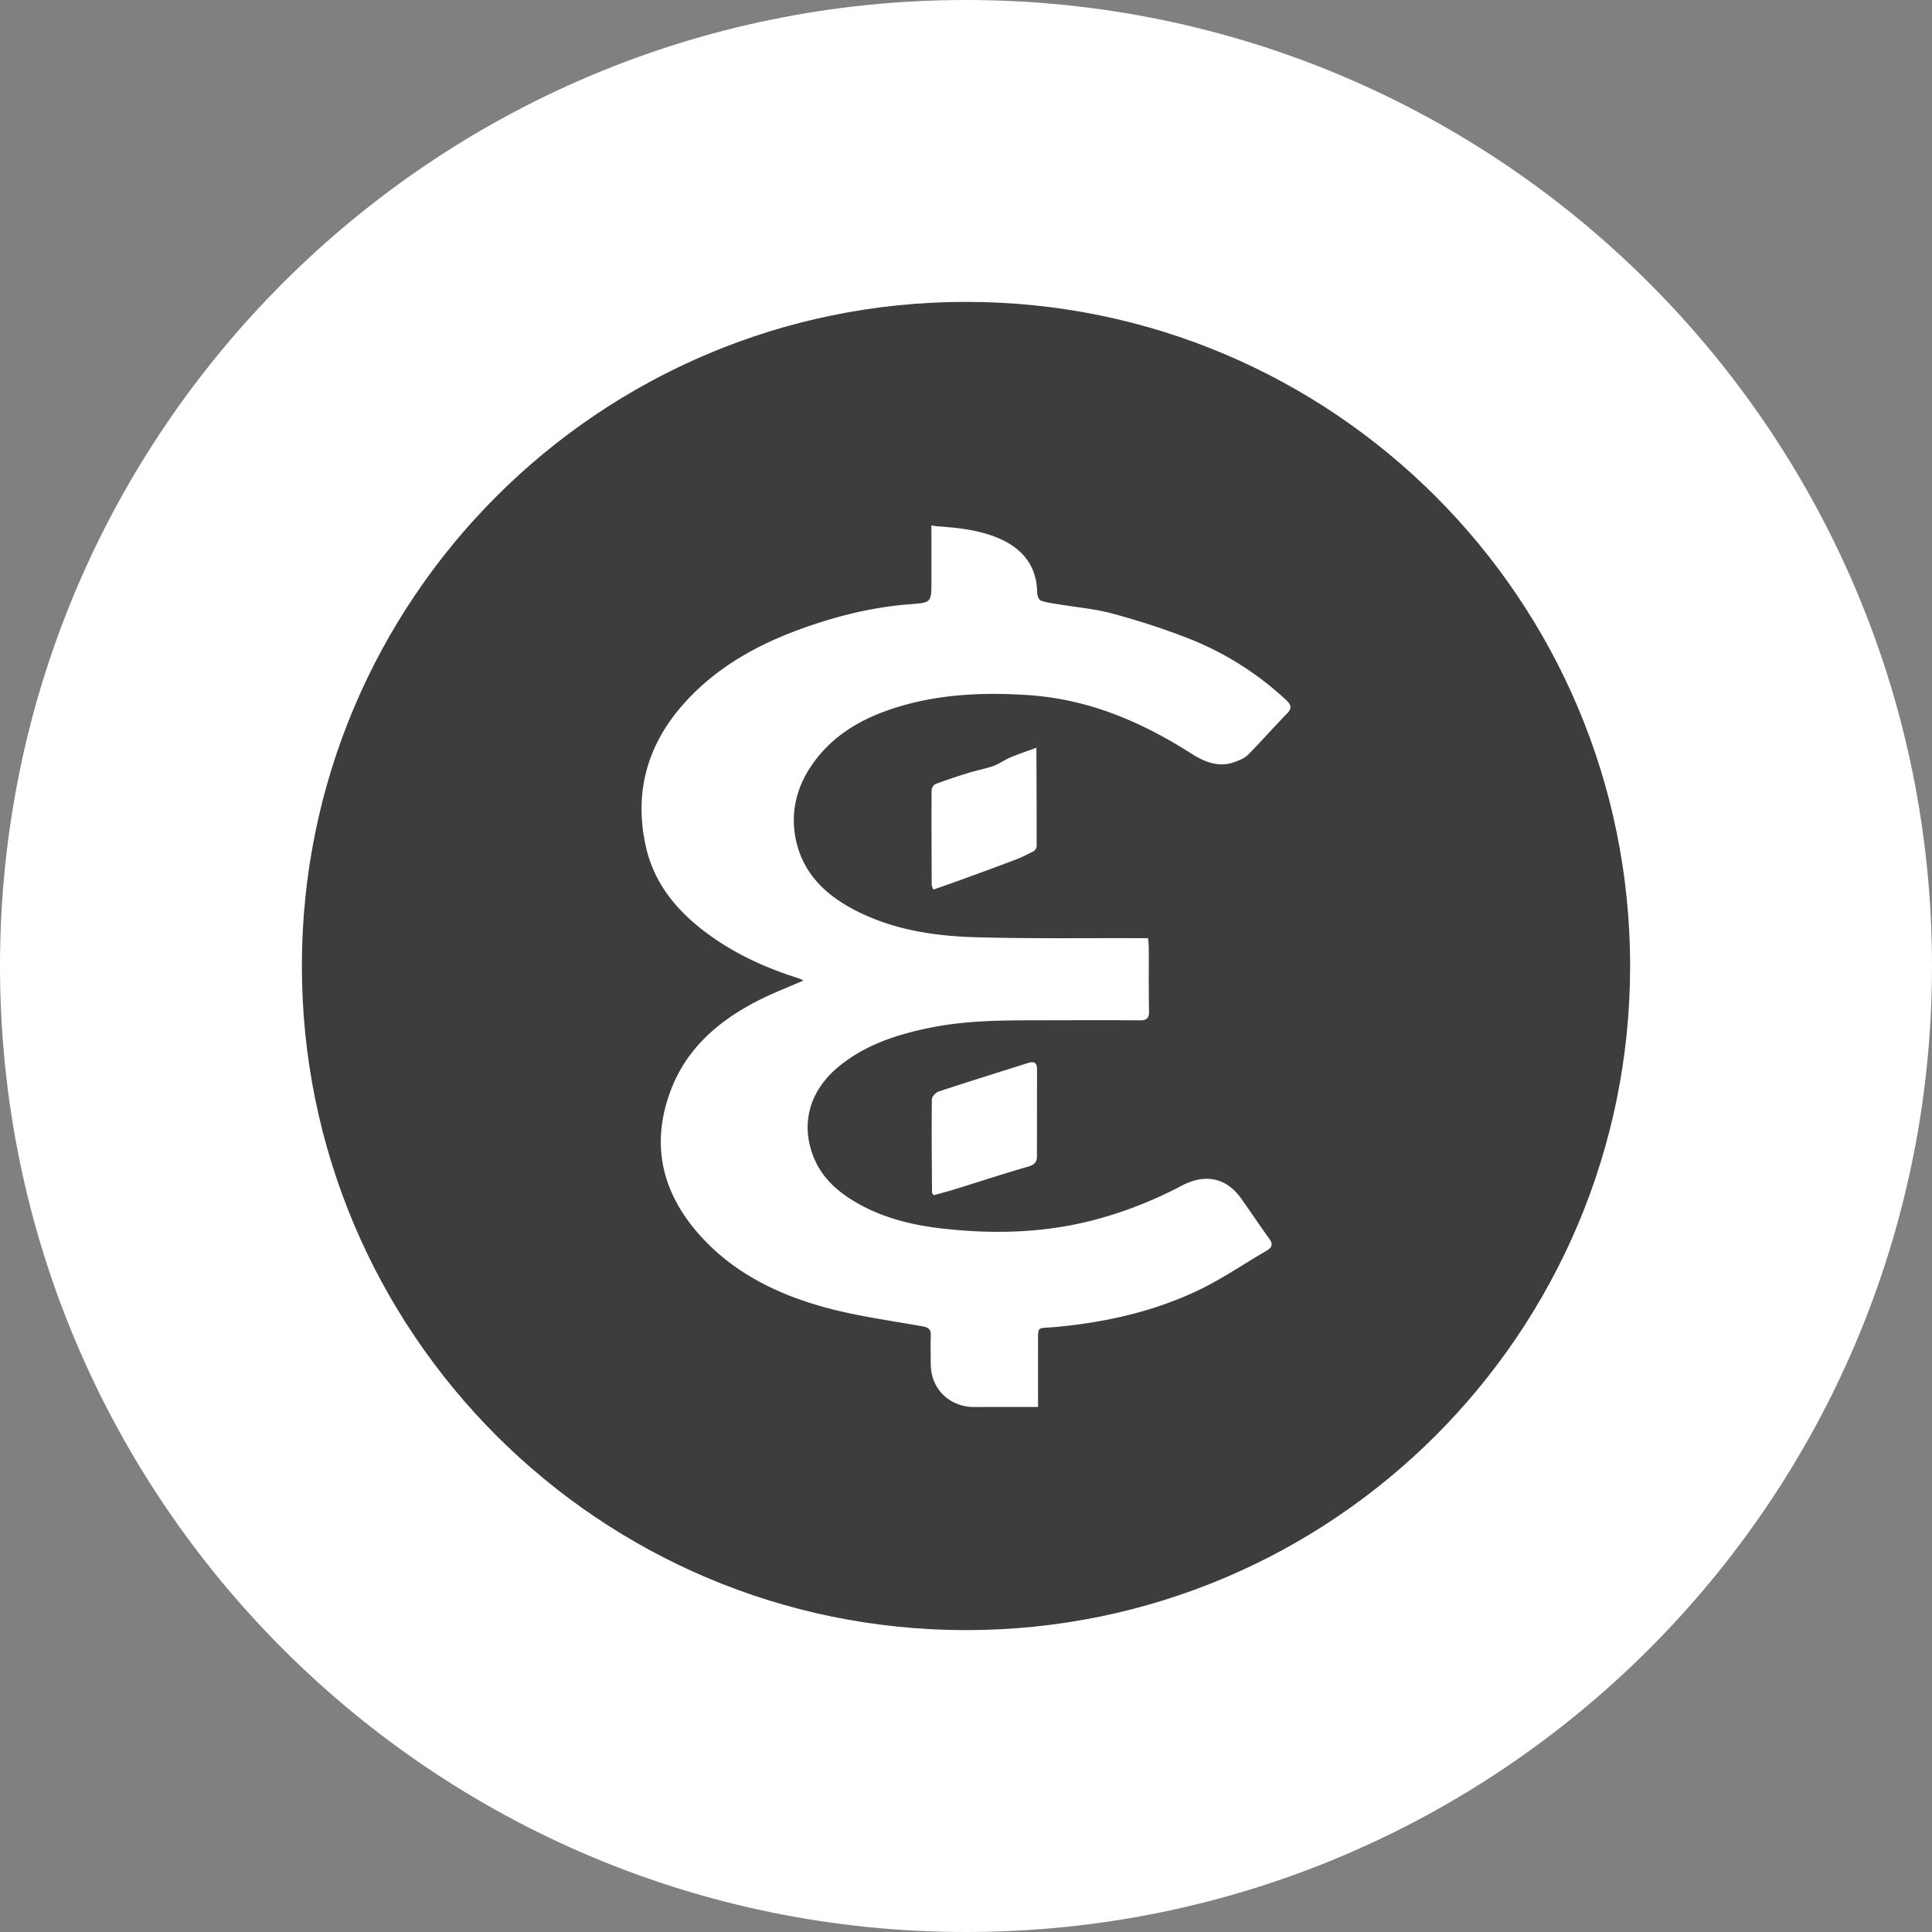 <svg xmlns="http://www.w3.org/2000/svg" width="64" height="64" fill="#000000"><rect width="100%" height="100%" fill="#808080" stroke="none"/><g clip-path="url(#a)"><path fill="#FFFFFF" d="M32-2c18.778 0 34 15.222 34 34S50.778 66 32 66-2 50.778-2 32 13.222-2 32-2"/><path fill="#3D3D3D" d="M32 10c12.15 0 22 9.85 22 22s-9.85 22-22 22-22-9.85-22-22 9.85-22 22-22"/><path fill="#FFFFFF" d="M34.387 46.607c0-.71-.003-1.375 0-2.04.003-.68-.057-.55.565-.607 1.675-.153 3.299-.516 4.814-1.252.758-.368 1.46-.854 2.193-1.277.224-.13.196-.252.062-.434-.31-.424-.598-.864-.903-1.291-.491-.689-1.183-.844-1.975-.427-.861.454-1.756.815-2.695 1.079-1.74.49-3.505.54-5.29.332-.994-.117-1.948-.358-2.816-.868-.614-.36-1.129-.825-1.396-1.506-.435-1.108-.122-2.207.86-3.003.88-.714 1.926-1.05 3.014-1.27 1.267-.257 2.553-.243 3.837-.245 1.033-.001 2.065-.008 3.096.003.242.002.315-.076.31-.314-.014-.687-.006-1.376-.008-2.064 0-.099-.012-.198-.022-.345h-.367c-1.77-.006-3.542.02-5.31-.03-1.337-.036-2.658-.225-3.884-.822-.981-.477-1.778-1.155-2.067-2.24-.253-.95-.06-1.864.514-2.68.682-.972 1.66-1.521 2.757-1.866 1.423-.447 2.881-.512 4.369-.415 1.996.13 3.749.874 5.404 1.929.441.281.913.486 1.452.288.157-.058.329-.125.442-.239.44-.445.852-.917 1.29-1.364.175-.18.136-.294-.025-.446a10.2 10.2 0 0 0-3.257-2.052 24 24 0 0 0-2.526-.822c-.57-.154-1.17-.201-1.755-.3-.199-.033-.403-.055-.59-.123-.066-.024-.121-.171-.122-.26-.027-2.384-3.413-2.11-3.504-2.241v1.893c0 .665-.015.676-.678.725-1.296.096-2.547.413-3.76.864-1.433.533-2.74 1.28-3.772 2.442-1.222 1.374-1.65 2.972-1.242 4.754.293 1.279 1.118 2.21 2.173 2.955.883.625 1.854 1.056 2.88 1.38.045.015.087.038.163.072-.526.23-1.03.423-1.509.668-1.304.667-2.373 1.582-2.899 2.996-.684 1.84-.244 3.464 1.057 4.867 1.113 1.2 2.548 1.887 4.096 2.307 1.048.284 2.134.427 3.206.621.182.033.27.093.264.287-.01.323-.004.647 0 .971.008.743.51 1.306 1.247 1.402q.105.012.212.01c.677-.002 1.354-.002 2.095-.002m-.056-21.852q.01 1.635.01 3.27c0 .058-.048.143-.098.17-.203.107-.41.21-.625.291-.63.24-1.262.469-1.895.7q-.402.144-.806.283c-.032-.086-.053-.114-.053-.142-.004-1.05-.01-2.1-.004-3.15 0-.071.068-.182.131-.205q.55-.204 1.112-.375c.265-.082.542-.13.803-.223.196-.07.369-.201.562-.282.277-.116.564-.212.872-.325-.031-.042-.01-.027-.01-.012m-3.456 14.75c-.006-1.03-.017-2.06-.005-3.091.001-.09.134-.226.233-.259.986-.325 1.979-.633 2.969-.947.2-.063.282.016.282.217l-.003 2.88c0 .2-.093.285-.297.343-.803.23-1.597.493-2.396.74-.245.077-.494.14-.728.206-.036-.055-.055-.072-.055-.089"/></g><defs><clipPath id="a"><path fill="#FFFFFF" d="M0 32C0 14.327 14.327 0 32 0s32 14.327 32 32-14.327 32-32 32S0 49.673 0 32"/></clipPath></defs></svg>